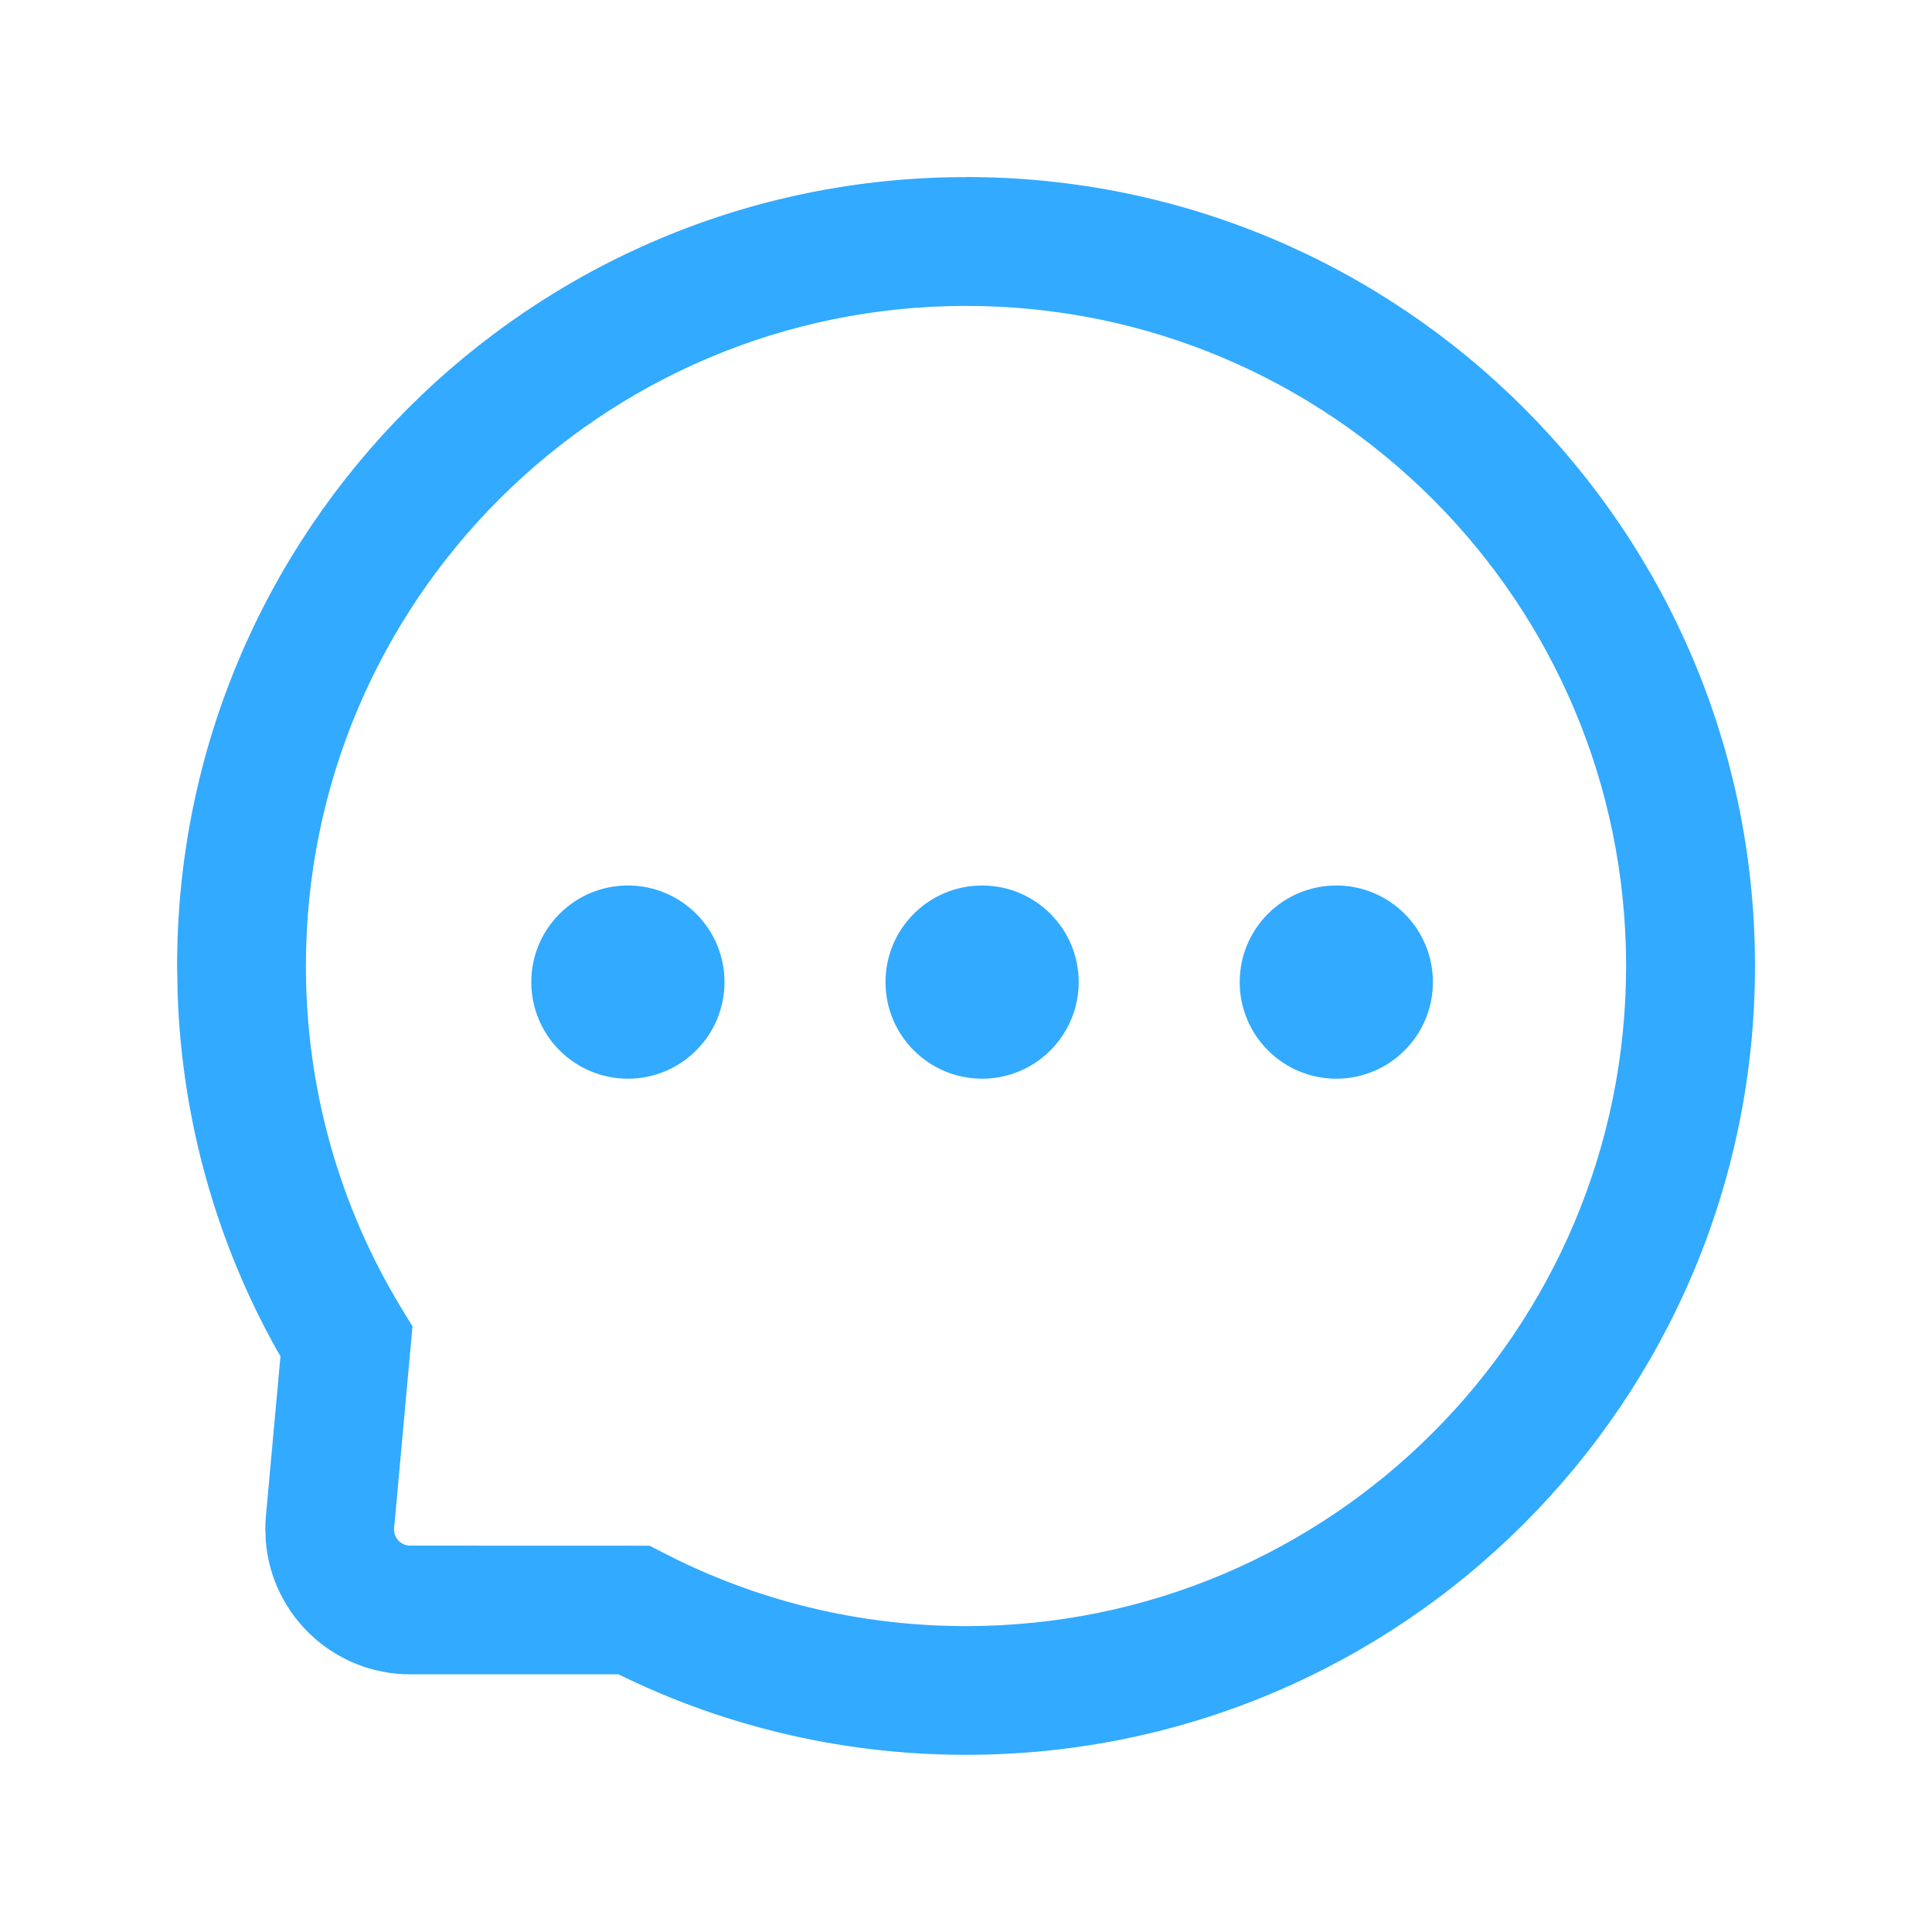 <svg height="24" viewBox="0 0 24 24" width="24" xmlns="http://www.w3.org/2000/svg"><g fill="#32aaff" fill-rule="evenodd"><path d="m12 2.2c-5.412 0-9.8 4.388-9.8 9.8l.007.362c.057 1.566.483 3.07 1.234 4.413l.043.072-.181 1.989c-.005.054-.007.109-.007.163l.006.148c.075.925.85 1.652 1.794 1.652h2.592l-.18-.088c1.378.712 2.909 1.088 4.493 1.088 5.412 0 9.8-4.388 9.8-9.8 0-5.412-4.388-9.8-9.8-9.8zm0 1.6c4.529 0 8.2 3.671 8.2 8.2 0 4.529-3.671 8.2-8.2 8.2-1.327 0-2.607-.315-3.758-.91l-.173-.089-2.974-.001c-.111 0-.2-.09-.2-.2l.001-.018.228-2.505-.137-.225c-.772-1.271-1.187-2.73-1.187-4.252 0-4.529 3.671-8.2 8.2-8.2z" fill-rule="nonzero"/><circle cx="12.2" cy="12.2" r="1.2"/><circle cx="7.8" cy="12.2" r="1.2"/><circle cx="16.6" cy="12.2" r="1.2"/></g></svg>